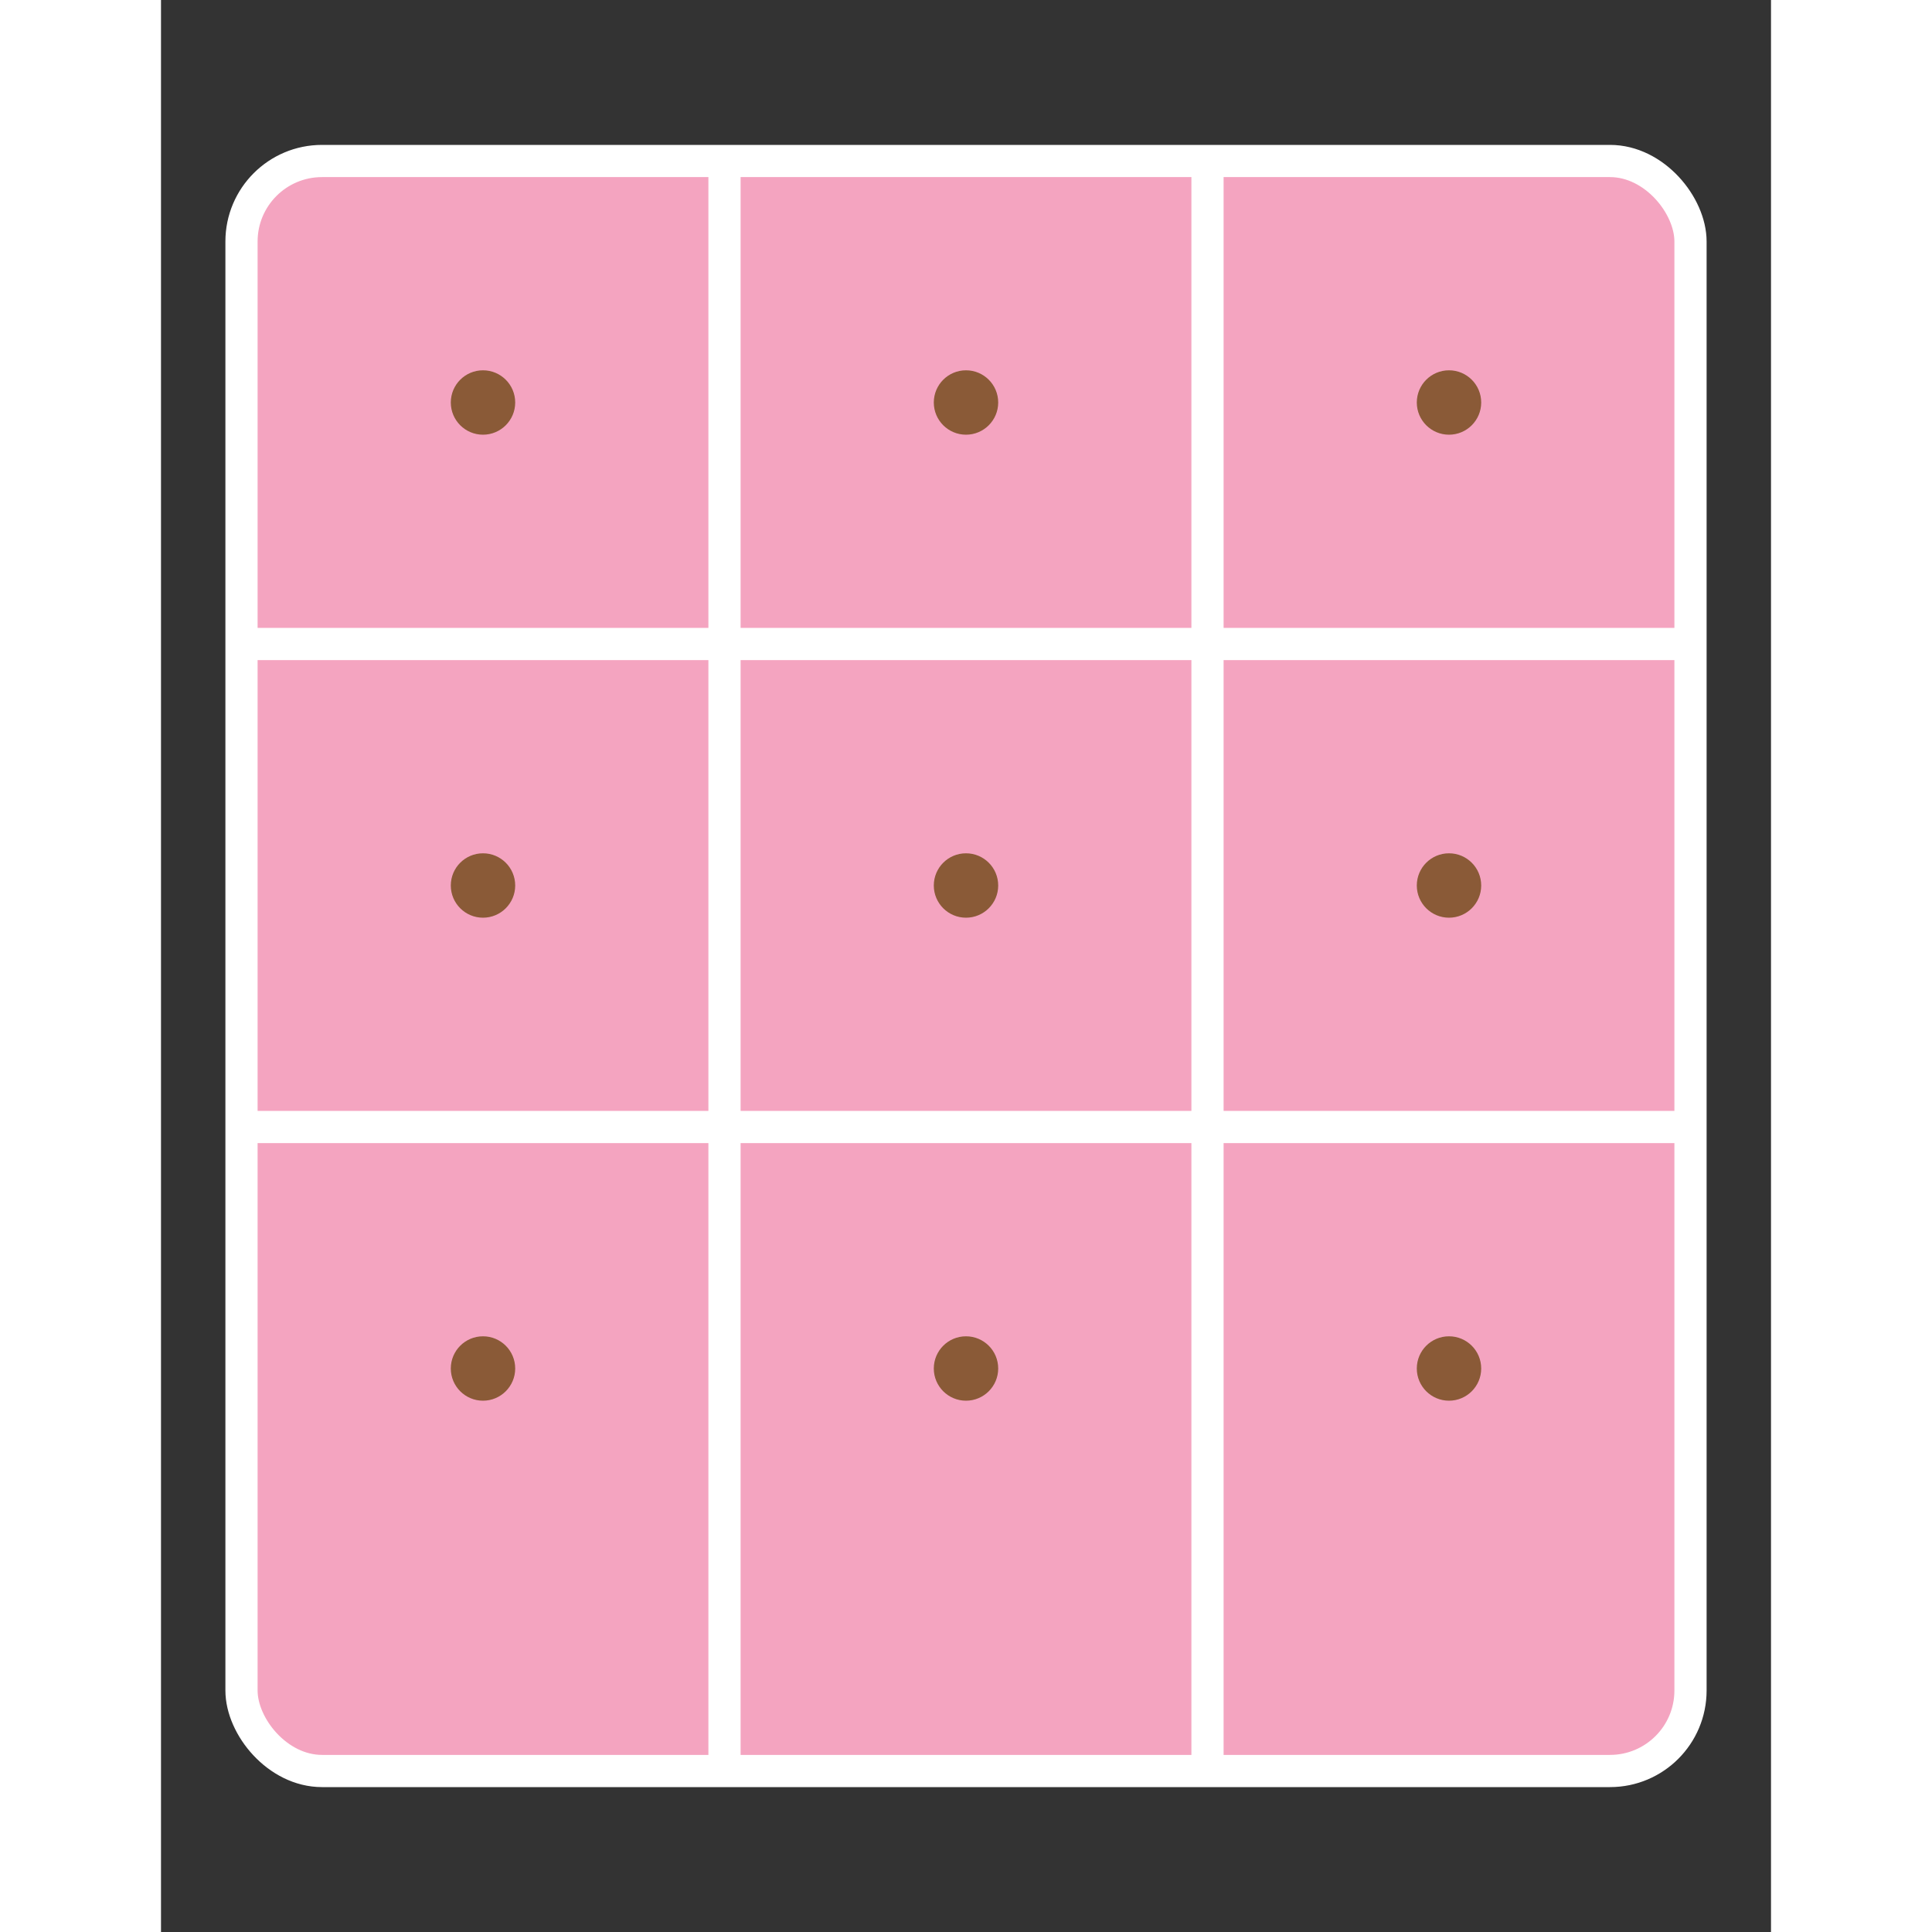 <?xml version="1.0" encoding="utf-8"?>
<svg width="800px" height="800px" viewBox="0 0 100 120" xmlns="http://www.w3.org/2000/svg">
  <rect x="0" y="0" width="100" height="120" fill="#333333" stroke="none"/>
  <rect x="5" y="10" width="90" height="100" rx="5" ry="5" fill="#f4a4c0"/>
  <rect x="5" y="10" width="90" height="100" rx="5" ry="5" fill="none" stroke="#ffffff" stroke-width="2"/>  
  <line x1="35" y1="10" x2="35" y2="110" stroke="#ffffff" stroke-width="2"/>
  <line x1="65" y1="10" x2="65" y2="110" stroke="#ffffff" stroke-width="2"/>
  <line x1="5" y1="40" x2="95" y2="40" stroke="#ffffff" stroke-width="2"/>
  <line x1="5" y1="70" x2="95" y2="70" stroke="#ffffff" stroke-width="2"/>
  
  <circle cx="20" cy="25" r="2" fill="#8a5a37"/>
  <circle cx="50" cy="25" r="2" fill="#8a5a37"/>
  <circle cx="80" cy="25" r="2" fill="#8a5a37"/>
  <circle cx="20" cy="55" r="2" fill="#8a5a37"/>
  <circle cx="50" cy="55" r="2" fill="#8a5a37"/>
  <circle cx="80" cy="55" r="2" fill="#8a5a37"/>
  <circle cx="20" cy="85" r="2" fill="#8a5a37"/>
  <circle cx="50" cy="85" r="2" fill="#8a5a37"/>
  <circle cx="80" cy="85" r="2" fill="#8a5a37"/>
</svg>